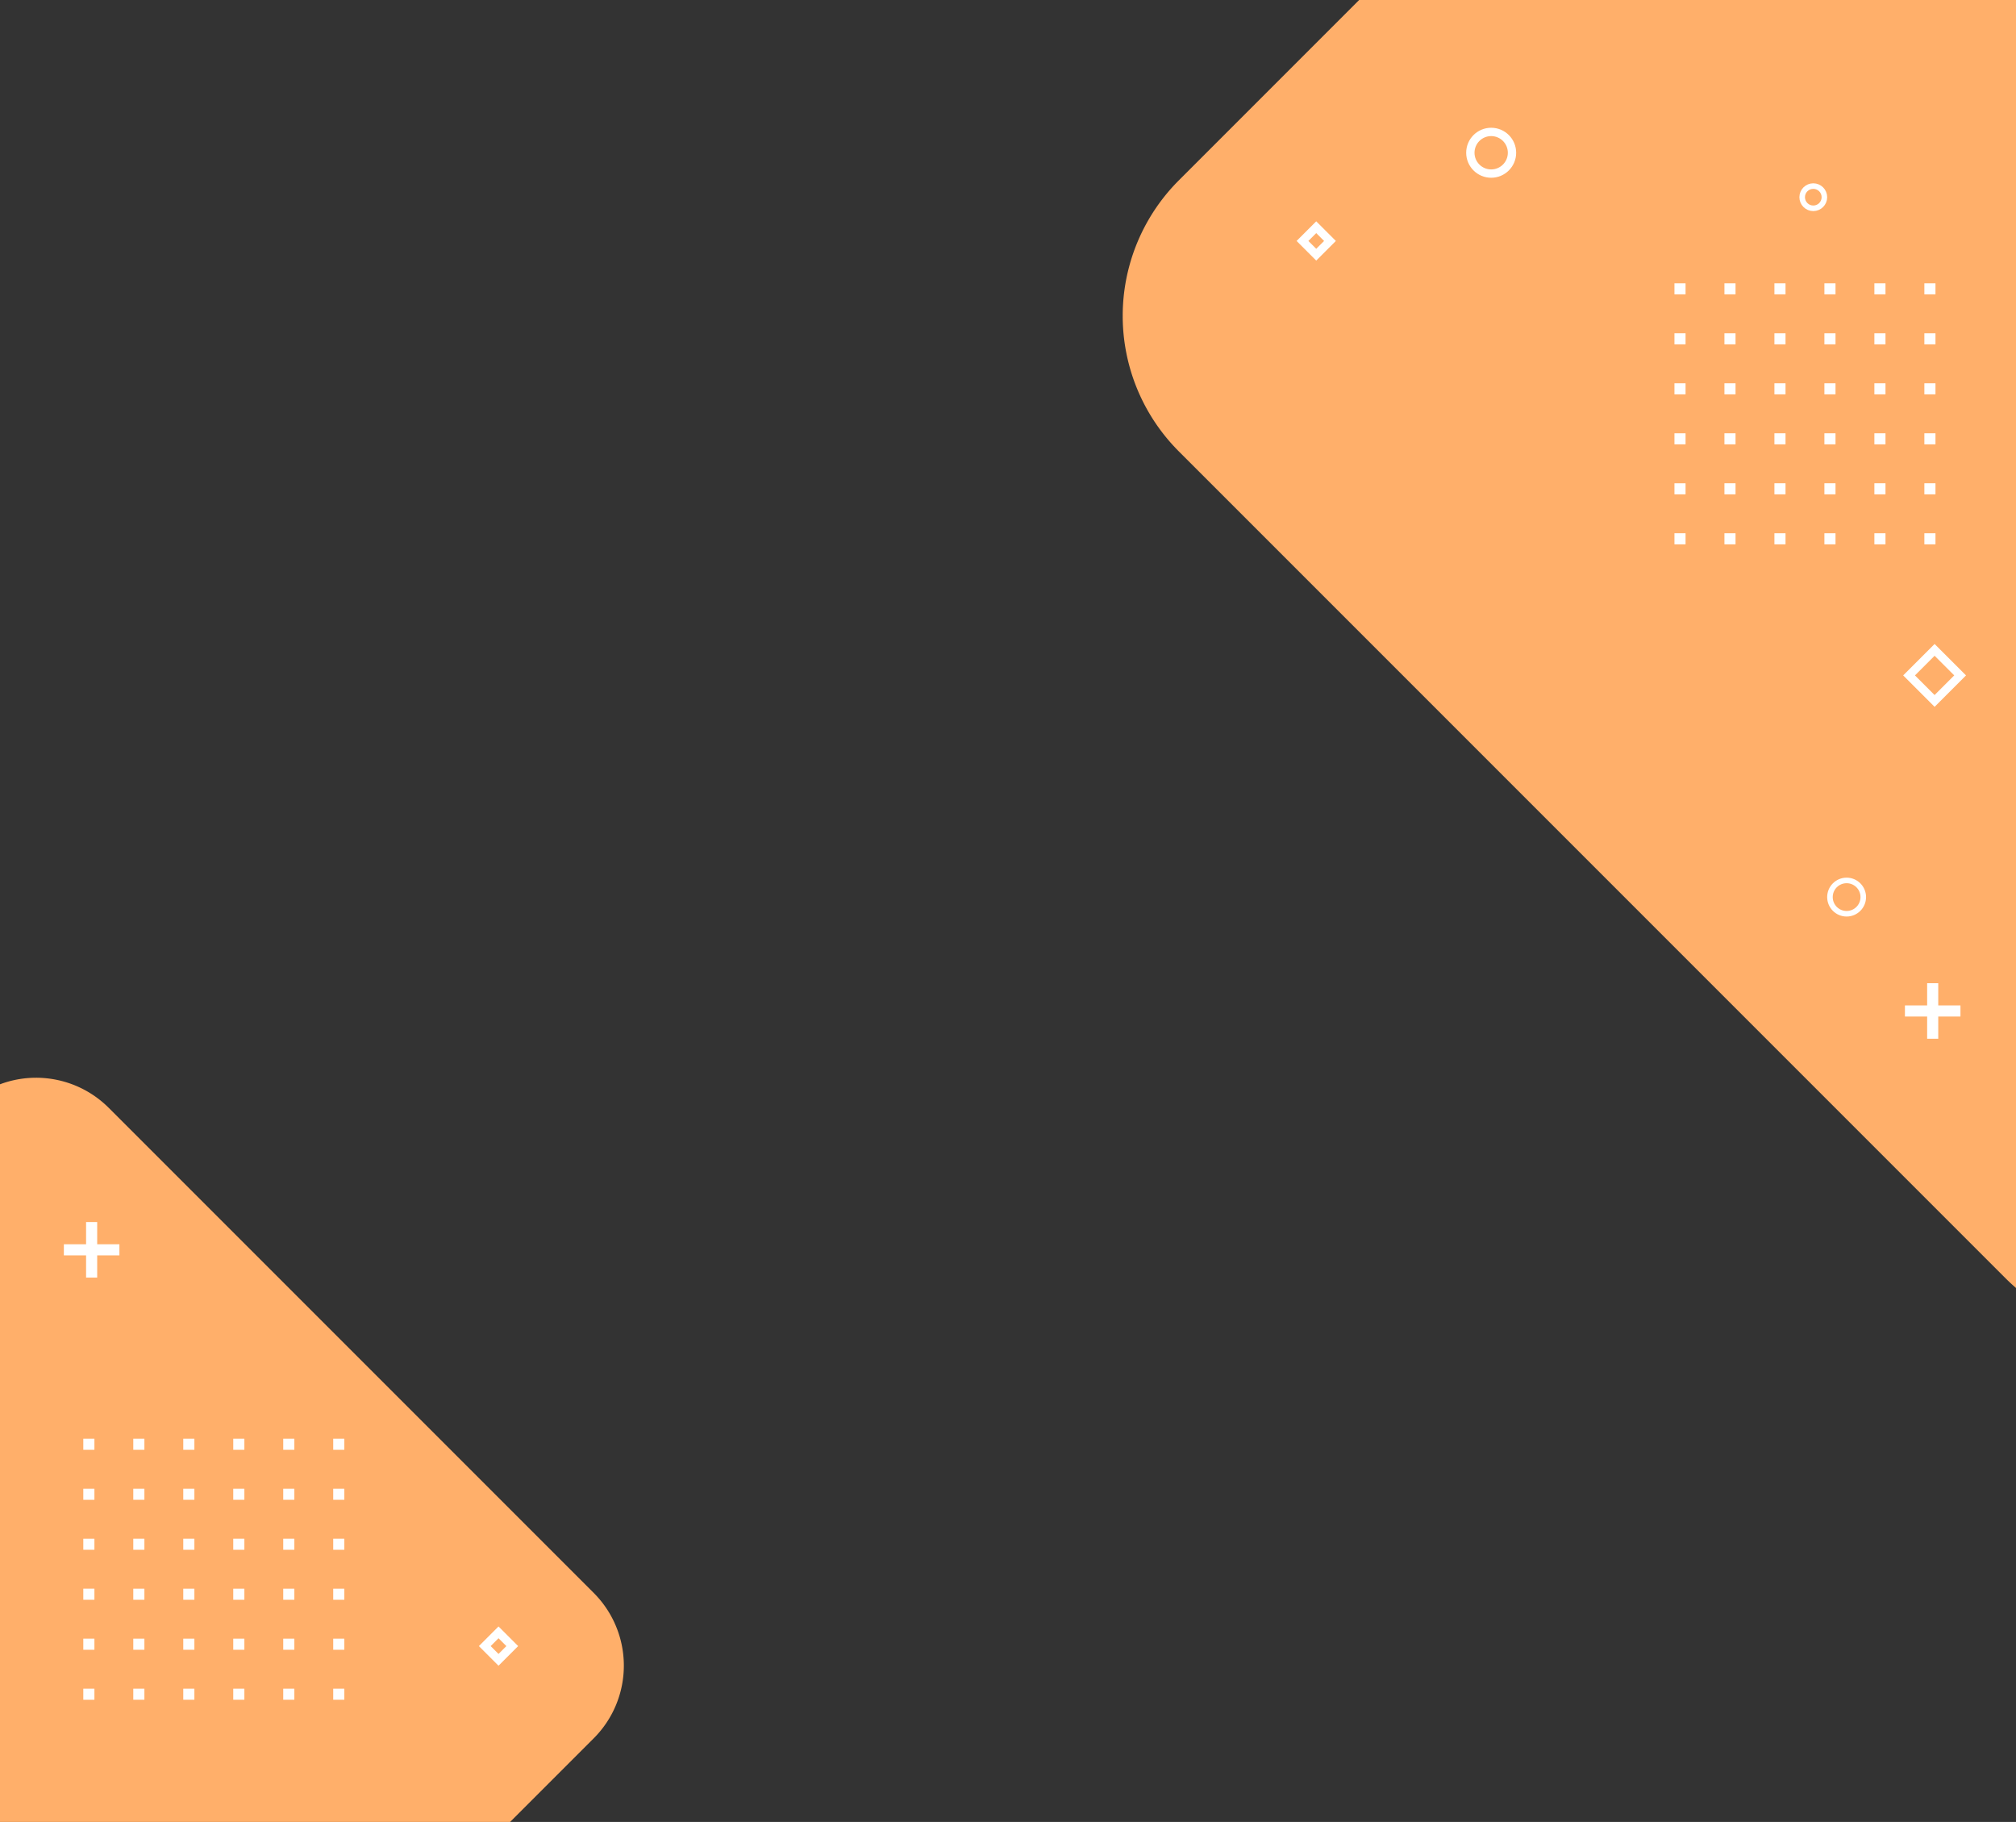 <svg xmlns="http://www.w3.org/2000/svg" xmlns:xlink="http://www.w3.org/1999/xlink" width="726" height="656" viewBox="0 0 726 656">
  <rect x="0" y="0" width="726" height="656" fill="#333333" stroke="none"/>
  <defs>
    <clipPath id="clip-path">
      <rect width="105" height="102" fill="none"/>
    </clipPath>
  </defs>
  <g id="Grupo_23" data-name="Grupo 23" transform="translate(-277 -72)">
    <path id="Interseção_21" data-name="Interseção 21" d="M-2441.019-203V-468.6a37.007,37.007,0,0,1,39.163,8.488L-2227.2-285.455a37,37,0,0,1,0,52.326L-2257.329-203Z" transform="translate(2718.019 931)" fill="#ffaf6a"/>
    <path id="Interseção_20" data-name="Interseção 20" d="M-1932.791-117.245l-297.692-297.692a69,69,0,0,1,0-97.581l64.941-64.941H-1929v463.735Q-1930.945-115.4-1932.791-117.245Z" transform="translate(2932 649.459)" fill="#ffaf6a"/>
    <g id="Repetição_de_grade_1" data-name="Repetição de grade 1" transform="translate(307 590)" clip-path="url(#clip-path)">
      <g transform="translate(-296 -573)">
        <rect id="Retângulo_61" data-name="Retângulo 61" width="4" height="4" transform="translate(296 573)" fill="#fff"/>
      </g>
      <g transform="translate(-278 -573)">
        <rect id="Retângulo_61-2" data-name="Retângulo 61" width="4" height="4" transform="translate(296 573)" fill="#fff"/>
      </g>
      <g transform="translate(-260 -573)">
        <rect id="Retângulo_61-3" data-name="Retângulo 61" width="4" height="4" transform="translate(296 573)" fill="#fff"/>
      </g>
      <g transform="translate(-242 -573)">
        <rect id="Retângulo_61-4" data-name="Retângulo 61" width="4" height="4" transform="translate(296 573)" fill="#fff"/>
      </g>
      <g transform="translate(-224 -573)">
        <rect id="Retângulo_61-5" data-name="Retângulo 61" width="4" height="4" transform="translate(296 573)" fill="#fff"/>
      </g>
      <g transform="translate(-206 -573)">
        <rect id="Retângulo_61-6" data-name="Retângulo 61" width="4" height="4" transform="translate(296 573)" fill="#fff"/>
      </g>
      <g transform="translate(-296 -555)">
        <rect id="Retângulo_61-7" data-name="Retângulo 61" width="4" height="4" transform="translate(296 573)" fill="#fff"/>
      </g>
      <g transform="translate(-278 -555)">
        <rect id="Retângulo_61-8" data-name="Retângulo 61" width="4" height="4" transform="translate(296 573)" fill="#fff"/>
      </g>
      <g transform="translate(-260 -555)">
        <rect id="Retângulo_61-9" data-name="Retângulo 61" width="4" height="4" transform="translate(296 573)" fill="#fff"/>
      </g>
      <g transform="translate(-242 -555)">
        <rect id="Retângulo_61-10" data-name="Retângulo 61" width="4" height="4" transform="translate(296 573)" fill="#fff"/>
      </g>
      <g transform="translate(-224 -555)">
        <rect id="Retângulo_61-11" data-name="Retângulo 61" width="4" height="4" transform="translate(296 573)" fill="#fff"/>
      </g>
      <g transform="translate(-206 -555)">
        <rect id="Retângulo_61-12" data-name="Retângulo 61" width="4" height="4" transform="translate(296 573)" fill="#fff"/>
      </g>
      <g transform="translate(-296 -537)">
        <rect id="Retângulo_61-13" data-name="Retângulo 61" width="4" height="4" transform="translate(296 573)" fill="#fff"/>
      </g>
      <g transform="translate(-278 -537)">
        <rect id="Retângulo_61-14" data-name="Retângulo 61" width="4" height="4" transform="translate(296 573)" fill="#fff"/>
      </g>
      <g transform="translate(-260 -537)">
        <rect id="Retângulo_61-15" data-name="Retângulo 61" width="4" height="4" transform="translate(296 573)" fill="#fff"/>
      </g>
      <g transform="translate(-242 -537)">
        <rect id="Retângulo_61-16" data-name="Retângulo 61" width="4" height="4" transform="translate(296 573)" fill="#fff"/>
      </g>
      <g transform="translate(-224 -537)">
        <rect id="Retângulo_61-17" data-name="Retângulo 61" width="4" height="4" transform="translate(296 573)" fill="#fff"/>
      </g>
      <g transform="translate(-206 -537)">
        <rect id="Retângulo_61-18" data-name="Retângulo 61" width="4" height="4" transform="translate(296 573)" fill="#fff"/>
      </g>
      <g transform="translate(-296 -519)">
        <rect id="Retângulo_61-19" data-name="Retângulo 61" width="4" height="4" transform="translate(296 573)" fill="#fff"/>
      </g>
      <g transform="translate(-278 -519)">
        <rect id="Retângulo_61-20" data-name="Retângulo 61" width="4" height="4" transform="translate(296 573)" fill="#fff"/>
      </g>
      <g transform="translate(-260 -519)">
        <rect id="Retângulo_61-21" data-name="Retângulo 61" width="4" height="4" transform="translate(296 573)" fill="#fff"/>
      </g>
      <g transform="translate(-242 -519)">
        <rect id="Retângulo_61-22" data-name="Retângulo 61" width="4" height="4" transform="translate(296 573)" fill="#fff"/>
      </g>
      <g transform="translate(-224 -519)">
        <rect id="Retângulo_61-23" data-name="Retângulo 61" width="4" height="4" transform="translate(296 573)" fill="#fff"/>
      </g>
      <g transform="translate(-206 -519)">
        <rect id="Retângulo_61-24" data-name="Retângulo 61" width="4" height="4" transform="translate(296 573)" fill="#fff"/>
      </g>
      <g transform="translate(-296 -501)">
        <rect id="Retângulo_61-25" data-name="Retângulo 61" width="4" height="4" transform="translate(296 573)" fill="#fff"/>
      </g>
      <g transform="translate(-278 -501)">
        <rect id="Retângulo_61-26" data-name="Retângulo 61" width="4" height="4" transform="translate(296 573)" fill="#fff"/>
      </g>
      <g transform="translate(-260 -501)">
        <rect id="Retângulo_61-27" data-name="Retângulo 61" width="4" height="4" transform="translate(296 573)" fill="#fff"/>
      </g>
      <g transform="translate(-242 -501)">
        <rect id="Retângulo_61-28" data-name="Retângulo 61" width="4" height="4" transform="translate(296 573)" fill="#fff"/>
      </g>
      <g transform="translate(-224 -501)">
        <rect id="Retângulo_61-29" data-name="Retângulo 61" width="4" height="4" transform="translate(296 573)" fill="#fff"/>
      </g>
      <g transform="translate(-206 -501)">
        <rect id="Retângulo_61-30" data-name="Retângulo 61" width="4" height="4" transform="translate(296 573)" fill="#fff"/>
      </g>
      <g transform="translate(-296 -483)">
        <rect id="Retângulo_61-31" data-name="Retângulo 61" width="4" height="4" transform="translate(296 573)" fill="#fff"/>
      </g>
      <g transform="translate(-278 -483)">
        <rect id="Retângulo_61-32" data-name="Retângulo 61" width="4" height="4" transform="translate(296 573)" fill="#fff"/>
      </g>
      <g transform="translate(-260 -483)">
        <rect id="Retângulo_61-33" data-name="Retângulo 61" width="4" height="4" transform="translate(296 573)" fill="#fff"/>
      </g>
      <g transform="translate(-242 -483)">
        <rect id="Retângulo_61-34" data-name="Retângulo 61" width="4" height="4" transform="translate(296 573)" fill="#fff"/>
      </g>
      <g transform="translate(-224 -483)">
        <rect id="Retângulo_61-35" data-name="Retângulo 61" width="4" height="4" transform="translate(296 573)" fill="#fff"/>
      </g>
      <g transform="translate(-206 -483)">
        <rect id="Retângulo_61-36" data-name="Retângulo 61" width="4" height="4" transform="translate(296 573)" fill="#fff"/>
      </g>
    </g>
    <g id="Repetição_de_grade_2" data-name="Repetição de grade 2" transform="translate(880 174)" clip-path="url(#clip-path)">
      <g transform="translate(-296 -573)">
        <rect id="Retângulo_61-37" data-name="Retângulo 61" width="4" height="4" transform="translate(296 573)" fill="#fff"/>
      </g>
      <g transform="translate(-278 -573)">
        <rect id="Retângulo_61-38" data-name="Retângulo 61" width="4" height="4" transform="translate(296 573)" fill="#fff"/>
      </g>
      <g transform="translate(-260 -573)">
        <rect id="Retângulo_61-39" data-name="Retângulo 61" width="4" height="4" transform="translate(296 573)" fill="#fff"/>
      </g>
      <g transform="translate(-242 -573)">
        <rect id="Retângulo_61-40" data-name="Retângulo 61" width="4" height="4" transform="translate(296 573)" fill="#fff"/>
      </g>
      <g transform="translate(-224 -573)">
        <rect id="Retângulo_61-41" data-name="Retângulo 61" width="4" height="4" transform="translate(296 573)" fill="#fff"/>
      </g>
      <g transform="translate(-206 -573)">
        <rect id="Retângulo_61-42" data-name="Retângulo 61" width="4" height="4" transform="translate(296 573)" fill="#fff"/>
      </g>
      <g transform="translate(-296 -555)">
        <rect id="Retângulo_61-43" data-name="Retângulo 61" width="4" height="4" transform="translate(296 573)" fill="#fff"/>
      </g>
      <g transform="translate(-278 -555)">
        <rect id="Retângulo_61-44" data-name="Retângulo 61" width="4" height="4" transform="translate(296 573)" fill="#fff"/>
      </g>
      <g transform="translate(-260 -555)">
        <rect id="Retângulo_61-45" data-name="Retângulo 61" width="4" height="4" transform="translate(296 573)" fill="#fff"/>
      </g>
      <g transform="translate(-242 -555)">
        <rect id="Retângulo_61-46" data-name="Retângulo 61" width="4" height="4" transform="translate(296 573)" fill="#fff"/>
      </g>
      <g transform="translate(-224 -555)">
        <rect id="Retângulo_61-47" data-name="Retângulo 61" width="4" height="4" transform="translate(296 573)" fill="#fff"/>
      </g>
      <g transform="translate(-206 -555)">
        <rect id="Retângulo_61-48" data-name="Retângulo 61" width="4" height="4" transform="translate(296 573)" fill="#fff"/>
      </g>
      <g transform="translate(-296 -537)">
        <rect id="Retângulo_61-49" data-name="Retângulo 61" width="4" height="4" transform="translate(296 573)" fill="#fff"/>
      </g>
      <g transform="translate(-278 -537)">
        <rect id="Retângulo_61-50" data-name="Retângulo 61" width="4" height="4" transform="translate(296 573)" fill="#fff"/>
      </g>
      <g transform="translate(-260 -537)">
        <rect id="Retângulo_61-51" data-name="Retângulo 61" width="4" height="4" transform="translate(296 573)" fill="#fff"/>
      </g>
      <g transform="translate(-242 -537)">
        <rect id="Retângulo_61-52" data-name="Retângulo 61" width="4" height="4" transform="translate(296 573)" fill="#fff"/>
      </g>
      <g transform="translate(-224 -537)">
        <rect id="Retângulo_61-53" data-name="Retângulo 61" width="4" height="4" transform="translate(296 573)" fill="#fff"/>
      </g>
      <g transform="translate(-206 -537)">
        <rect id="Retângulo_61-54" data-name="Retângulo 61" width="4" height="4" transform="translate(296 573)" fill="#fff"/>
      </g>
      <g transform="translate(-296 -519)">
        <rect id="Retângulo_61-55" data-name="Retângulo 61" width="4" height="4" transform="translate(296 573)" fill="#fff"/>
      </g>
      <g transform="translate(-278 -519)">
        <rect id="Retângulo_61-56" data-name="Retângulo 61" width="4" height="4" transform="translate(296 573)" fill="#fff"/>
      </g>
      <g transform="translate(-260 -519)">
        <rect id="Retângulo_61-57" data-name="Retângulo 61" width="4" height="4" transform="translate(296 573)" fill="#fff"/>
      </g>
      <g transform="translate(-242 -519)">
        <rect id="Retângulo_61-58" data-name="Retângulo 61" width="4" height="4" transform="translate(296 573)" fill="#fff"/>
      </g>
      <g transform="translate(-224 -519)">
        <rect id="Retângulo_61-59" data-name="Retângulo 61" width="4" height="4" transform="translate(296 573)" fill="#fff"/>
      </g>
      <g transform="translate(-206 -519)">
        <rect id="Retângulo_61-60" data-name="Retângulo 61" width="4" height="4" transform="translate(296 573)" fill="#fff"/>
      </g>
      <g transform="translate(-296 -501)">
        <rect id="Retângulo_61-61" data-name="Retângulo 61" width="4" height="4" transform="translate(296 573)" fill="#fff"/>
      </g>
      <g transform="translate(-278 -501)">
        <rect id="Retângulo_61-62" data-name="Retângulo 61" width="4" height="4" transform="translate(296 573)" fill="#fff"/>
      </g>
      <g transform="translate(-260 -501)">
        <rect id="Retângulo_61-63" data-name="Retângulo 61" width="4" height="4" transform="translate(296 573)" fill="#fff"/>
      </g>
      <g transform="translate(-242 -501)">
        <rect id="Retângulo_61-64" data-name="Retângulo 61" width="4" height="4" transform="translate(296 573)" fill="#fff"/>
      </g>
      <g transform="translate(-224 -501)">
        <rect id="Retângulo_61-65" data-name="Retângulo 61" width="4" height="4" transform="translate(296 573)" fill="#fff"/>
      </g>
      <g transform="translate(-206 -501)">
        <rect id="Retângulo_61-66" data-name="Retângulo 61" width="4" height="4" transform="translate(296 573)" fill="#fff"/>
      </g>
      <g transform="translate(-296 -483)">
        <rect id="Retângulo_61-67" data-name="Retângulo 61" width="4" height="4" transform="translate(296 573)" fill="#fff"/>
      </g>
      <g transform="translate(-278 -483)">
        <rect id="Retângulo_61-68" data-name="Retângulo 61" width="4" height="4" transform="translate(296 573)" fill="#fff"/>
      </g>
      <g transform="translate(-260 -483)">
        <rect id="Retângulo_61-69" data-name="Retângulo 61" width="4" height="4" transform="translate(296 573)" fill="#fff"/>
      </g>
      <g transform="translate(-242 -483)">
        <rect id="Retângulo_61-70" data-name="Retângulo 61" width="4" height="4" transform="translate(296 573)" fill="#fff"/>
      </g>
      <g transform="translate(-224 -483)">
        <rect id="Retângulo_61-71" data-name="Retângulo 61" width="4" height="4" transform="translate(296 573)" fill="#fff"/>
      </g>
      <g transform="translate(-206 -483)">
        <rect id="Retângulo_61-72" data-name="Retângulo 61" width="4" height="4" transform="translate(296 573)" fill="#fff"/>
      </g>
    </g>
    <g id="Grupo_21" data-name="Grupo 21">
      <g id="Elipse_24" data-name="Elipse 24" transform="translate(805 118)" fill="none" stroke="#fff" stroke-width="3">
        <circle cx="9" cy="9" r="9" stroke="none"/>
        <circle cx="9" cy="9" r="7.5" fill="none"/>
      </g>
      <g id="Elipse_25" data-name="Elipse 25" transform="translate(925 138)" fill="none" stroke="#fff" stroke-width="2">
        <circle cx="5" cy="5" r="5" stroke="none"/>
        <circle cx="5" cy="5" r="4" fill="none"/>
      </g>
      <g id="Elipse_26" data-name="Elipse 26" transform="translate(935 388)" fill="none" stroke="#fff" stroke-width="2">
        <circle cx="7" cy="7" r="7" stroke="none"/>
        <circle cx="7" cy="7" r="6" fill="none"/>
      </g>
      <g id="Retângulo_73" data-name="Retângulo 73" transform="translate(973.686 303.867) rotate(45)" fill="none" stroke="#fff" stroke-width="3">
        <rect width="16" height="16" stroke="none"/>
        <rect x="1.5" y="1.5" width="13" height="13" fill="none"/>
      </g>
      <g id="Retângulo_74" data-name="Retângulo 74" transform="translate(751 151.686) rotate(45)" fill="none" stroke="#fff" stroke-width="3">
        <rect width="10" height="10" stroke="none"/>
        <rect x="1.5" y="1.5" width="7" height="7" fill="none"/>
      </g>
      <g id="Retângulo_79" data-name="Retângulo 79" transform="translate(456.529 657.608) rotate(45)" fill="none" stroke="#fff" stroke-width="3">
        <rect width="10" height="10" stroke="none"/>
        <rect x="1.5" y="1.5" width="7" height="7" fill="none"/>
      </g>
      <path id="União_1" data-name="União 1" d="M-2647-839v-8h-8v-4h8v-8h4v8h8v4h-8v8Z" transform="translate(3618 1285)" fill="#fff"/>
      <path id="União_2" data-name="União 2" d="M-2647-839v-8h-8v-4h8v-8h4v8h8v4h-8v8Z" transform="translate(2955 1371)" fill="#fff"/>
    </g>
  </g>
</svg>

